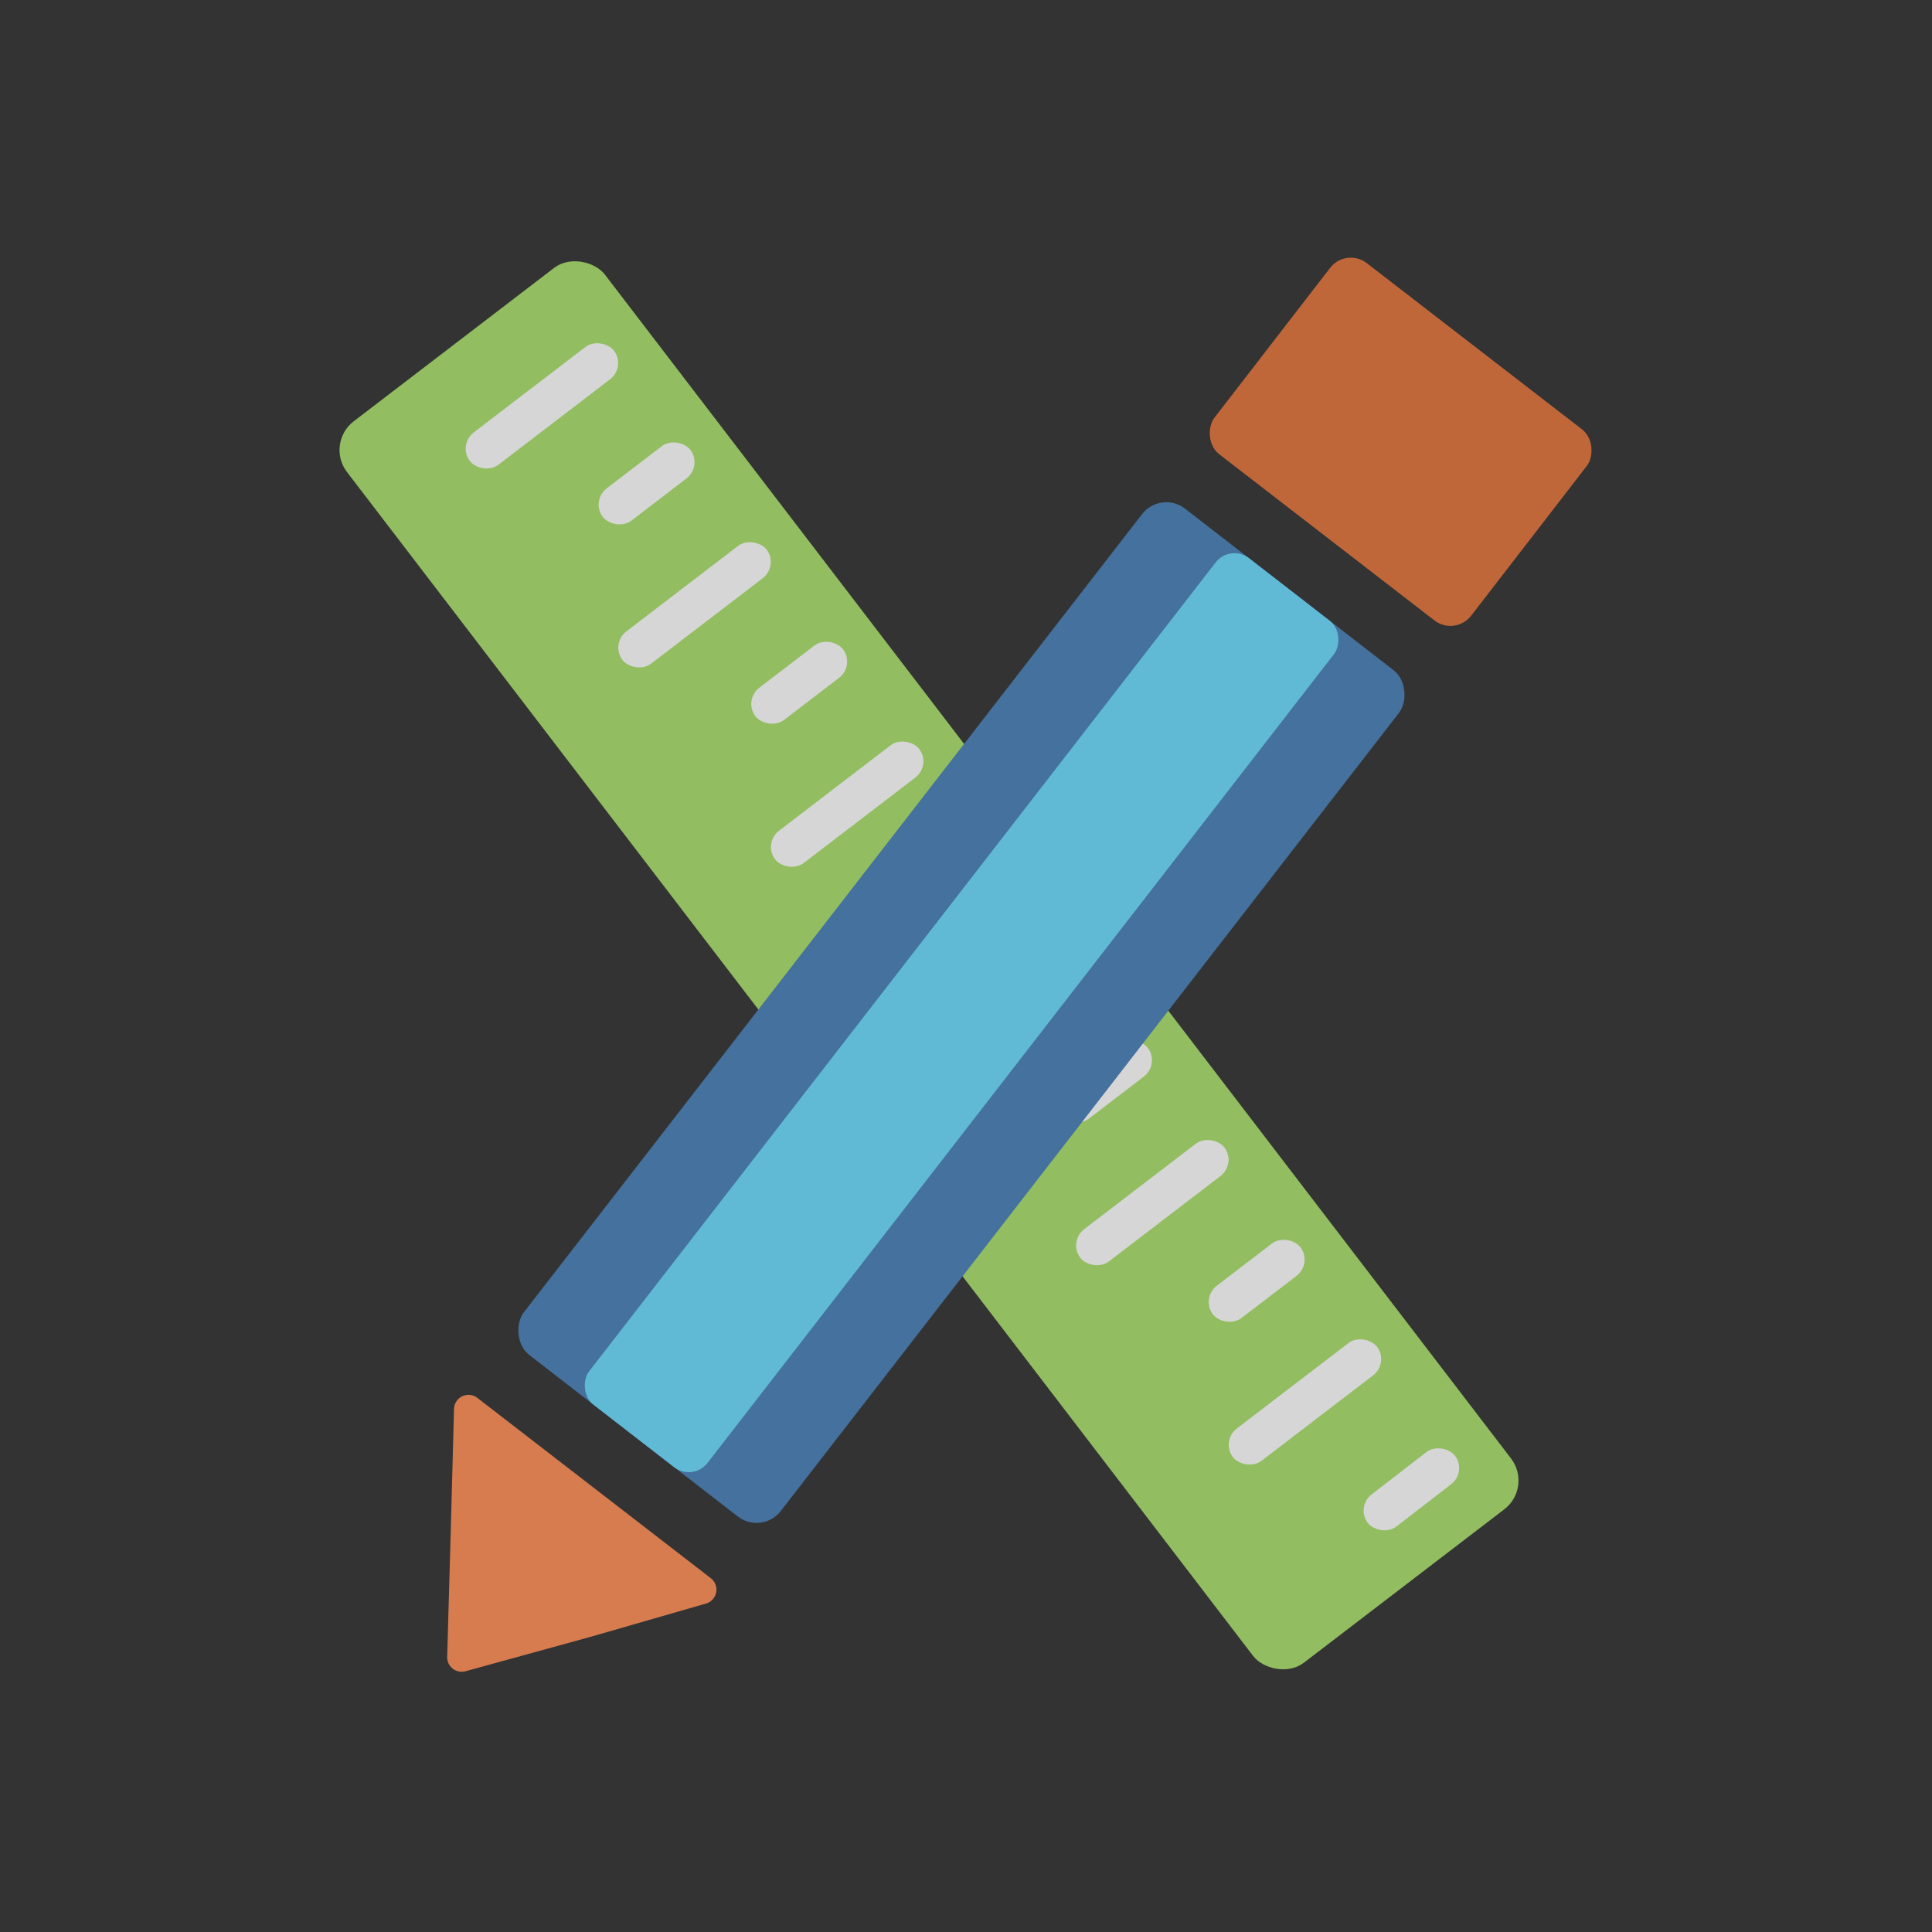 <svg id="图层_1" data-name="图层 1" xmlns="http://www.w3.org/2000/svg" viewBox="0 0 48 48"><rect x="0" y="0" width="48" height="48" fill="#333333" stroke="none"/><defs><style>.cls-1{opacity:0.8;}.cls-2{fill:#aae06c;}.cls-3{fill:#fff;}.cls-4{fill:#fa9e6e;}.cls-5{fill:#e3743c;}.cls-6{fill:#4881b8;}.cls-7{fill:#6cdcff;}.cls-8{fill:#ff8f56;}</style></defs><title>xiugai_momo</title><g class="cls-1"><rect class="cls-2" x="19.04" y="4.56" width="8.07" height="38.84" rx="0.9" ry="0.9" transform="translate(55.98 29) rotate(142.57)"/><rect class="cls-3" x="11.21" y="9.57" width="4.51" height="1.01" rx="0.51" ry="0.51" transform="translate(30.28 9.9) rotate(142.57)"/><rect class="cls-3" x="14.69" y="11.51" width="2.74" height="1.01" rx="0.51" ry="0.51" transform="translate(36.12 11.79) rotate(142.57)"/><rect class="cls-3" x="15" y="14.52" width="4.51" height="1.01" rx="0.51" ry="0.51" transform="translate(40.09 16.47) rotate(142.57)"/><rect class="cls-3" x="18.48" y="16.46" width="2.74" height="1.01" rx="0.51" ry="0.51" transform="translate(45.93 18.37) rotate(142.57)"/><rect class="cls-3" x="18.79" y="19.47" width="4.51" height="1.01" rx="0.51" ry="0.51" transform="translate(49.9 23.05) rotate(142.57)"/><rect class="cls-3" x="22.27" y="21.41" width="2.74" height="1.01" rx="0.51" ry="0.51" transform="translate(55.73 24.95) rotate(142.57)"/><rect class="cls-3" x="22.58" y="24.42" width="4.51" height="1.01" rx="0.51" ry="0.51" transform="translate(59.7 29.63) rotate(142.57)"/><rect class="cls-3" x="26.06" y="26.36" width="2.74" height="1.01" rx="0.51" ry="0.51" transform="translate(65.54 31.53) rotate(142.57)"/><rect class="cls-3" x="26.36" y="29.37" width="4.51" height="1.01" rx="0.51" ry="0.51" transform="translate(69.51 36.21) rotate(142.57)"/><rect class="cls-3" x="29.85" y="31.31" width="2.74" height="1.01" rx="0.51" ry="0.51" transform="translate(75.35 38.11) rotate(142.57)"/><rect class="cls-3" x="30.15" y="34.32" width="4.51" height="1.01" rx="0.51" ry="0.51" transform="translate(79.32 42.79) rotate(142.57)"/><rect class="cls-3" x="33.64" y="36.26" width="2.74" height="1.01" rx="0.51" ry="0.51" transform="matrix(-0.79, 0.61, -0.61, -0.79, 85.15, 44.69)"/><polyline class="cls-4" points="12.25 35.8 12.25 35.8 12.25 35.8 12.25 35.8 12.25 35.8"/><rect class="cls-5" x="30.76" y="8.06" width="8.07" height="6.01" rx="0.65" ry="0.65" transform="matrix(0.79, 0.61, -0.61, 0.79, 14.06, -18.99)"/><rect class="cls-6" x="19.85" y="11.86" width="8.07" height="26.6" rx="0.76" ry="0.76" transform="translate(20.41 -9.36) rotate(37.76)"/><rect class="cls-7" x="22.03" y="11.86" width="3.72" height="26.6" rx="0.59" ry="0.59" transform="translate(20.41 -9.36) rotate(37.76)"/><path class="cls-8" d="M11.57,41.52a.36.36,0,0,1-.46-.35L11.2,38l.08-3a.36.36,0,0,1,.58-.27l2.9,2.24,2.9,2.24a.36.36,0,0,1-.12.63l-2.88.83Z"/></g></svg>